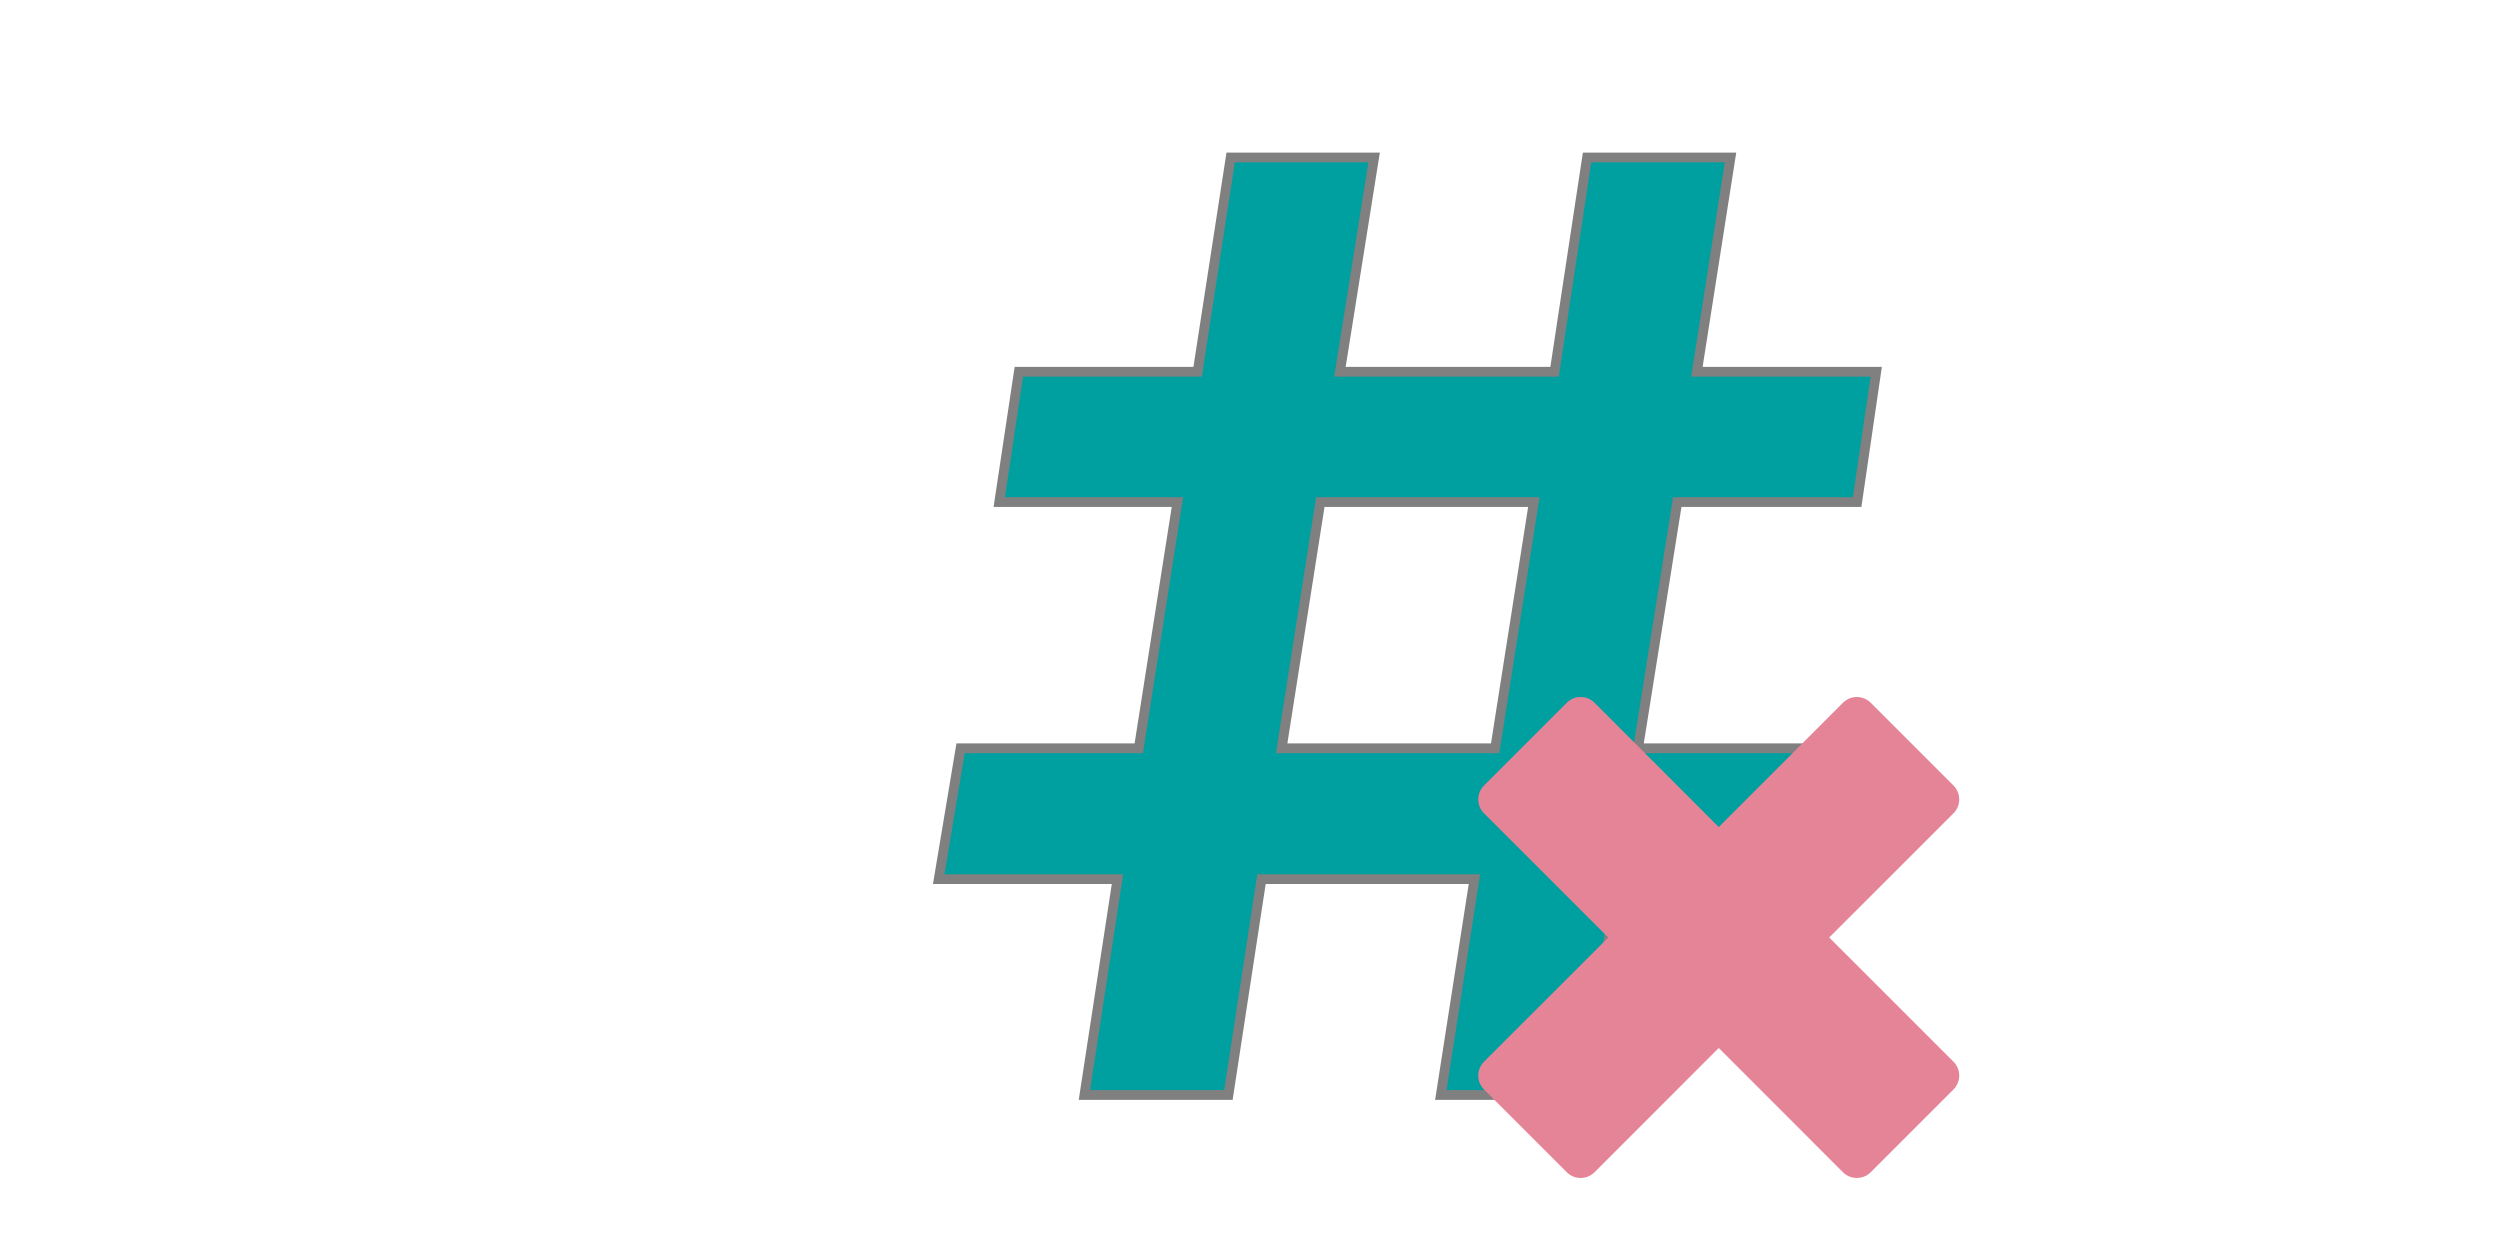 <?xml version="1.0"?>
<svg version="1.1" xmlns="http://www.w3.org/2000/svg" xmlns:xlink="http://www.w3.org/1999/xlink" width="1024" height="512" viewBox="0 0 1024 512">
<g transform="translate(320,0) scale(1,1)">
<title>pound icon</title>
<desc>based on icon from the IconExperience.com V-Collection. Copyright by INCORS GmbH (www.incors.com).</desc>
<desc>Hand-traced with iVinci Express.</desc>
    <desc iVinci="yes" version="4.6" gridStep="16" showGrid="yes" snapToGrid="yes" codePlatform="0"/>
    <g id="Layer1" name="Layer 1" opacity="1">
        <g id="Shape1">
            <path id="shapePath1" d="M415.678,360.096 L342.688,360.096 L329.146,448.5 L270.157,448.5 L283.929,360.096 L196.708,360.096 L183.166,448.5 L124.177,448.5 L137.719,360.096 L64.5,360.096 L73.452,306.504 L146.441,306.504 L162.279,205.652 L89.289,205.652 L97.323,152.271 L170.542,152.271 L184.084,64.5 L242.843,64.5 L228.842,152.271 L316.751,152.271 L330.064,64.5 L388.823,64.5 L375.051,152.271 L448.5,152.271 L440.696,205.652 L367.018,205.652 L350.951,306.504 L424.629,306.504 L415.678,360.096 M204.971,306.504 L292.421,306.504 L308.259,205.652 L220.808,205.652 L204.971,306.504 Z" style="stroke:#808080;stroke-opacity:1;stroke-width:4;stroke-linejoin:miter;stroke-miterlimit:2;stroke-linecap:round;fill-rule:nonzero;fill:#00a0a0;fill-opacity:1;"/>
        </g>
    </g>


<g transform="translate(256,256) scale(0.025,0.025)">
	<title>delete icon</title>
	<desc>delete icon from the IconExperience.com O-Collection. Copyright by INCORS GmbH (www.incors.com).</desc>
	<path id="curve0" fill="#E68497" d="M1273 7156l2037 -2036 -2037 -2036c-124,-125 -124,-328 0,-453l1358 -1358c125,-124 328,-124 453,0l2036 2037 2036 -2037c125,-124 328,-124 453,0l1358 1358c124,125 124,328 0,453l-2037 2036 2037 2036c124,125 124,328 0,453l-1358 1358c-125,124 -328,124 -453,0l-2036 -2037 -2036 2037c-125,124 -328,124 -453,0l-1358 -1358c-124,-125 -124,-328 0,-453z"/>
</g>

</g>
</svg>
